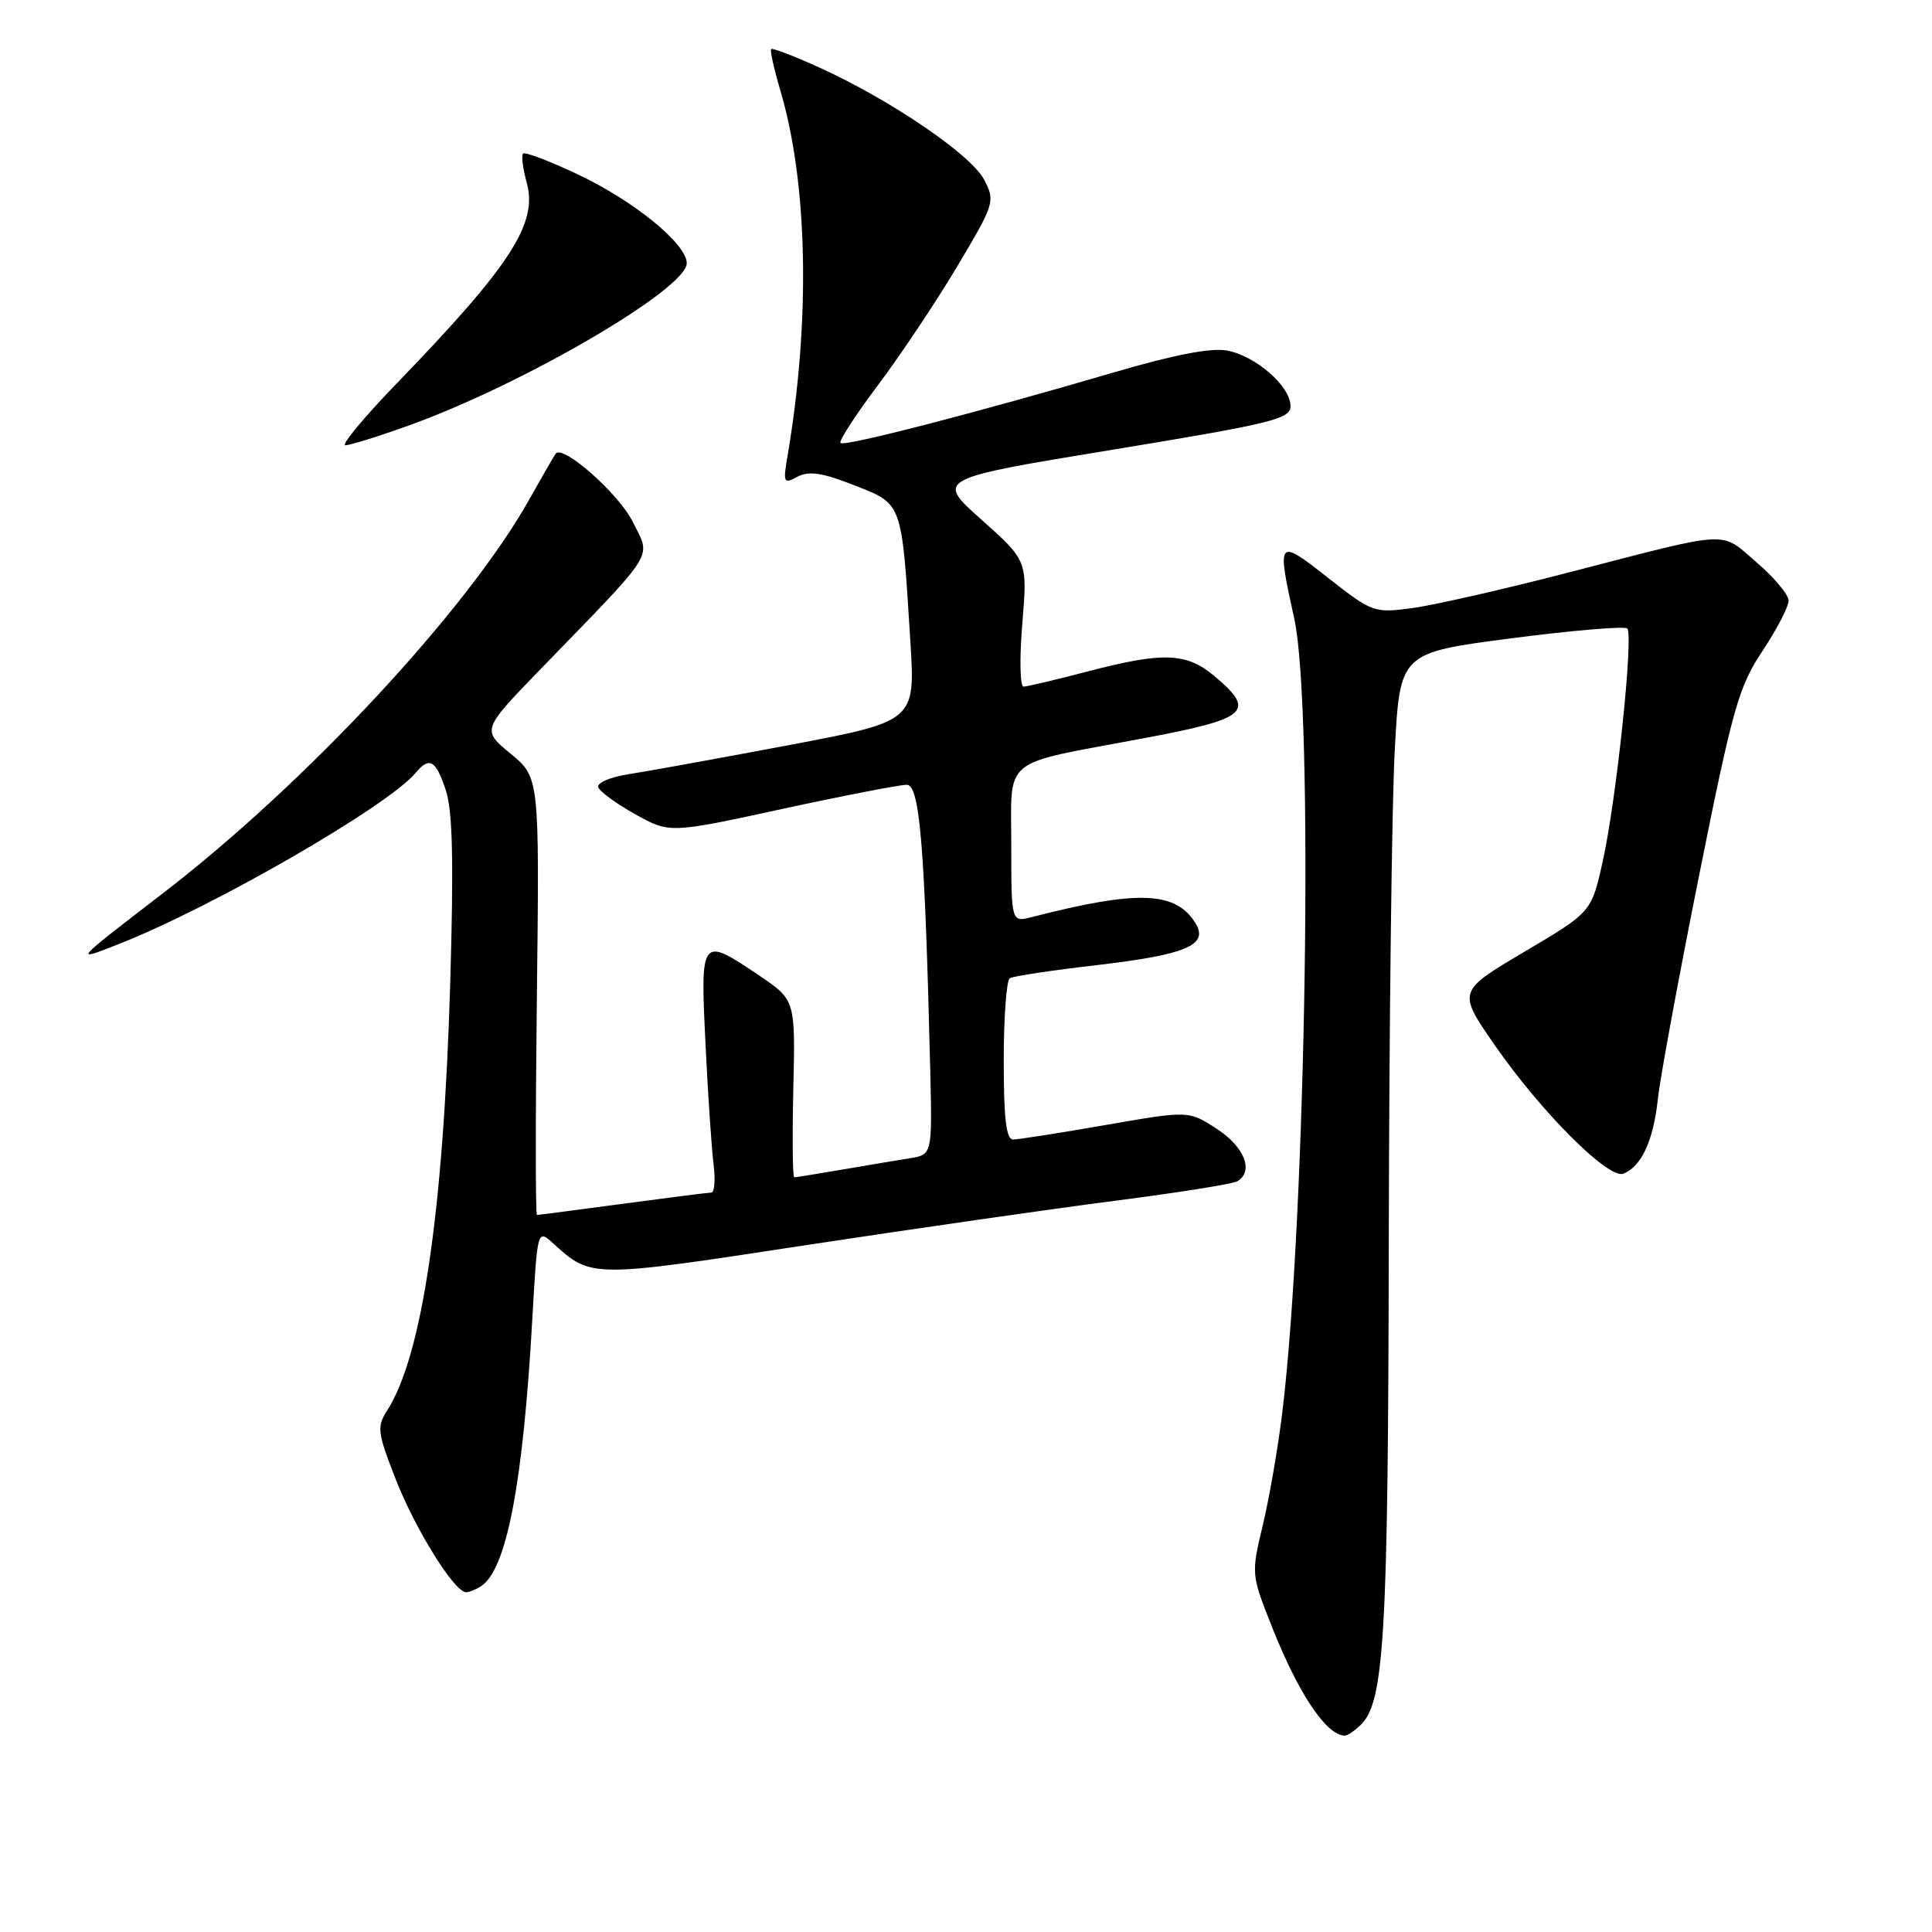 <?xml version="1.0" encoding="UTF-8" standalone="no"?>
<!DOCTYPE svg PUBLIC "-//W3C//DTD SVG 1.1//EN" "http://www.w3.org/Graphics/SVG/1.1/DTD/svg11.dtd" >
<svg xmlns="http://www.w3.org/2000/svg" xmlns:xlink="http://www.w3.org/1999/xlink" version="1.1" viewBox="0 0 256 256">
 <g >
 <path fill="currentColor"
d=" M 180.36 228.50 C 183.43 225.42 183.94 216.59 184.02 164.50 C 184.07 135.90 184.42 106.65 184.81 99.50 C 185.50 86.50 185.50 86.50 200.25 84.58 C 208.36 83.53 215.28 82.94 215.62 83.28 C 216.48 84.15 214.17 106.09 212.36 114.18 C 210.87 120.86 210.87 120.86 202.00 126.11 C 193.13 131.36 193.13 131.36 198.02 138.43 C 204.16 147.30 213.12 156.27 215.09 155.52 C 217.48 154.60 219.08 151.16 219.67 145.67 C 219.97 142.83 222.44 129.47 225.14 116.00 C 229.59 93.82 230.38 91.00 233.53 86.27 C 235.44 83.39 237.00 80.38 237.00 79.59 C 237.00 78.80 235.09 76.51 232.75 74.51 C 227.85 70.30 229.71 70.20 207.87 75.85 C 199.28 78.08 189.93 80.21 187.10 80.58 C 182.08 81.25 181.82 81.15 175.98 76.57 C 169.24 71.27 169.16 71.36 171.50 82.00 C 174.09 93.77 173.09 160.82 169.93 187.00 C 169.37 191.68 168.20 198.44 167.34 202.04 C 165.78 208.56 165.79 208.62 168.53 215.54 C 172.04 224.40 175.73 229.93 178.18 229.98 C 178.55 229.99 179.53 229.32 180.36 228.50 Z  M 63.71 210.20 C 67.12 208.04 69.31 196.64 70.54 174.67 C 71.21 162.85 71.21 162.85 73.35 164.80 C 78.33 169.33 78.38 169.33 106.26 165.07 C 120.69 162.87 139.35 160.19 147.72 159.11 C 156.09 158.04 163.40 156.87 163.97 156.52 C 166.16 155.17 164.90 151.97 161.25 149.59 C 157.50 147.15 157.50 147.15 146.50 149.07 C 140.45 150.12 134.94 150.99 134.25 150.99 C 133.33 151.00 133.00 148.25 133.00 140.56 C 133.00 134.82 133.36 129.90 133.80 129.62 C 134.24 129.35 139.45 128.56 145.37 127.88 C 157.17 126.50 160.18 125.23 158.42 122.35 C 155.81 118.09 150.81 117.90 136.75 121.51 C 134.00 122.22 134.00 122.22 134.00 112.08 C 134.00 100.12 132.45 101.40 151.25 97.88 C 165.43 95.23 166.52 94.30 160.92 89.59 C 157.20 86.46 154.12 86.35 144.00 89.00 C 139.88 90.08 136.11 90.97 135.63 90.98 C 135.15 90.99 135.08 87.24 135.46 82.65 C 136.15 74.30 136.15 74.30 130.06 68.87 C 123.97 63.44 123.97 63.44 147.48 59.58 C 168.59 56.11 171.00 55.52 171.00 53.81 C 171.00 51.18 166.41 47.17 162.59 46.45 C 160.47 46.05 155.52 47.01 147.47 49.38 C 129.37 54.69 111.88 59.21 111.37 58.70 C 111.12 58.45 113.34 55.02 116.31 51.07 C 119.28 47.12 124.01 40.04 126.82 35.33 C 131.79 26.98 131.89 26.68 130.41 23.82 C 128.71 20.53 118.06 13.27 108.68 9.00 C 105.28 7.45 102.36 6.33 102.18 6.50 C 102.01 6.66 102.55 9.11 103.38 11.92 C 107.05 24.25 107.41 42.40 104.36 60.37 C 103.74 63.99 103.83 64.16 105.67 63.17 C 107.19 62.37 108.95 62.63 113.22 64.31 C 119.63 66.83 119.47 66.38 120.63 85.04 C 121.28 95.57 121.28 95.57 104.39 98.76 C 95.10 100.51 85.57 102.24 83.21 102.60 C 80.85 102.97 79.08 103.74 79.27 104.31 C 79.46 104.88 81.66 106.49 84.17 107.89 C 88.72 110.43 88.72 110.43 103.61 107.20 C 111.80 105.42 119.24 103.98 120.15 103.99 C 121.88 104.00 122.54 112.09 123.26 141.75 C 123.53 153.00 123.53 153.00 120.52 153.48 C 118.86 153.75 114.83 154.42 111.57 154.98 C 108.30 155.54 105.46 156.00 105.24 156.00 C 105.03 156.00 104.97 150.71 105.12 144.25 C 105.39 132.50 105.39 132.50 100.58 129.25 C 92.87 124.04 92.79 124.13 93.48 138.25 C 93.80 144.99 94.29 152.19 94.55 154.25 C 94.81 156.31 94.68 158.01 94.26 158.02 C 93.84 158.03 88.55 158.70 82.50 159.51 C 76.45 160.32 71.34 160.99 71.15 160.99 C 70.95 161.00 70.95 147.95 71.14 132.01 C 71.48 103.02 71.48 103.02 67.66 99.87 C 63.83 96.71 63.83 96.71 71.68 88.61 C 87.20 72.59 86.28 74.07 83.84 69.14 C 82.01 65.44 74.61 58.89 73.64 60.10 C 73.47 60.32 71.87 63.08 70.10 66.24 C 61.84 80.90 40.50 103.83 21.50 118.43 C 9.61 127.58 9.72 127.45 15.72 125.10 C 28.11 120.25 51.43 106.80 55.07 102.41 C 56.90 100.21 57.75 100.70 59.08 104.73 C 59.98 107.48 60.13 114.20 59.65 130.48 C 58.75 160.63 55.94 179.64 51.31 186.88 C 49.91 189.07 50.00 189.79 52.46 196.07 C 55.05 202.68 60.25 211.02 61.76 210.98 C 62.17 210.98 63.05 210.62 63.71 210.20 Z  M 54.19 56.37 C 69.29 50.95 91.00 38.28 91.00 34.88 C 91.00 32.32 84.02 26.63 76.55 23.10 C 72.82 21.34 69.57 20.10 69.31 20.35 C 69.06 20.61 69.28 22.35 69.80 24.23 C 71.28 29.60 67.68 35.17 52.62 50.75 C 48.23 55.29 45.15 59.00 45.76 59.00 C 46.38 59.00 50.17 57.82 54.19 56.37 Z "/>
</g>
</svg>